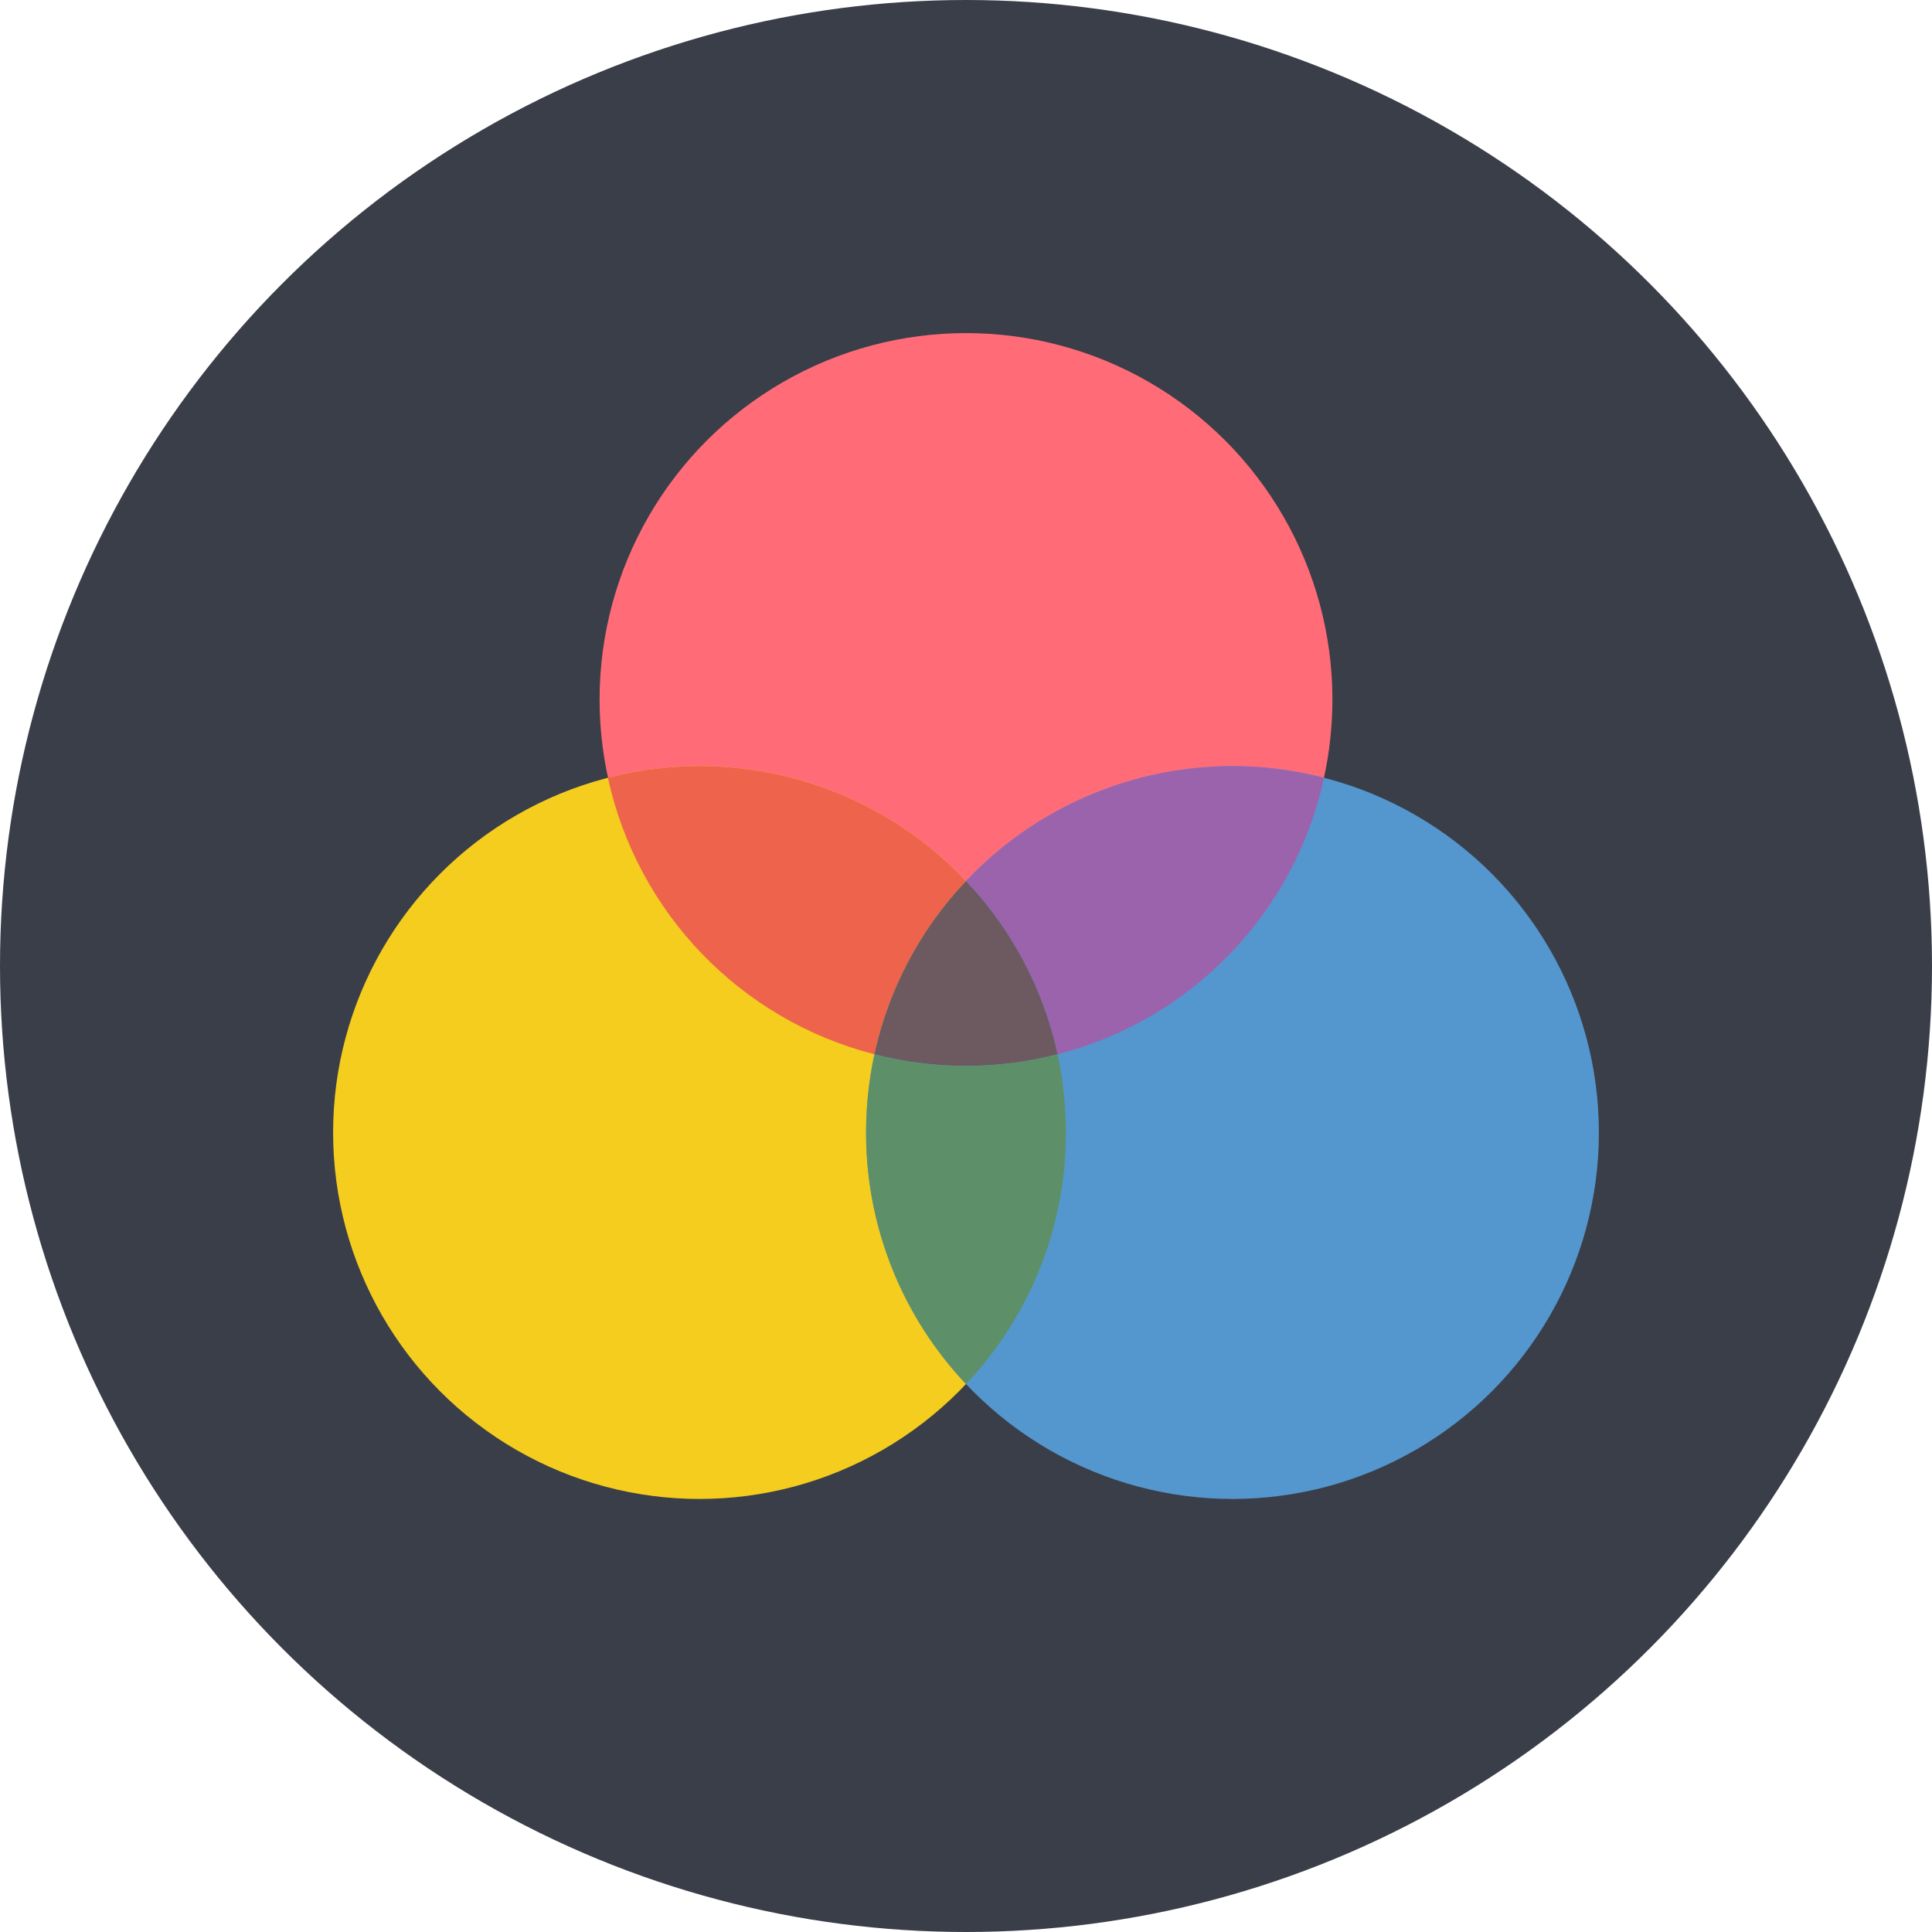 <?xml version="1.0" encoding="iso-8859-1"?>
<!-- Generator: Adobe Illustrator 19.0.0, SVG Export Plug-In . SVG Version: 6.00 Build 0)  -->
<svg version="1.1" id="Capa_1" xmlns="http://www.w3.org/2000/svg" xmlns:xlink="http://www.w3.org/1999/xlink" x="0px" y="0px"
	 viewBox="0 0 512 512" style="enable-background:new 0 0 512 512;" xml:space="preserve">
<g>
	<circle style="fill:#3A3E48;" cx="256" cy="256" r="256"/>
	<circle style="fill:#FF6C77;" cx="256" cy="185.379" r="97.103"/>
	<circle style="fill:#F4CD1E;" cx="185.379" cy="300.138" r="97.103"/>
	<circle style="fill:#5496CE;" cx="326.621" cy="300.138" r="97.103"/>
	<path style="fill:#ED634C;" d="M256,233.49c-12.135,12.795-20.531,28.671-24.276,45.903c-35.493-9.118-62.815-37.465-70.621-73.269
		C195.359,197.268,231.72,207.754,256,233.49L256,233.49z"/>
	<path style="fill:#9C63AD;" d="M350.897,206.124c-7.806,35.804-35.128,64.151-70.621,73.269
		c-3.745-17.232-12.141-33.108-24.276-45.903C280.28,207.754,316.641,197.268,350.897,206.124L350.897,206.124z"/>
	<path style="fill:#6D5A61;" d="M280.276,279.393c-15.922,4.12-32.63,4.12-48.552,0c3.745-17.232,12.141-33.108,24.276-45.903
		C268.135,246.285,276.531,262.161,280.276,279.393L280.276,279.393z"/>
	<path style="fill:#5D9069;" d="M282.483,300.138c0.03,24.787-9.449,48.641-26.483,66.648
		c-17.034-18.007-26.512-41.861-26.483-66.648c0.012-6.973,0.752-13.925,2.207-20.745c15.922,4.12,32.63,4.12,48.552,0
		C281.731,286.213,282.47,293.165,282.483,300.138L282.483,300.138z"/>
</g>
<g>
</g>
<g>
</g>
<g>
</g>
<g>
</g>
<g>
</g>
<g>
</g>
<g>
</g>
<g>
</g>
<g>
</g>
<g>
</g>
<g>
</g>
<g>
</g>
<g>
</g>
<g>
</g>
<g>
</g>
</svg>
